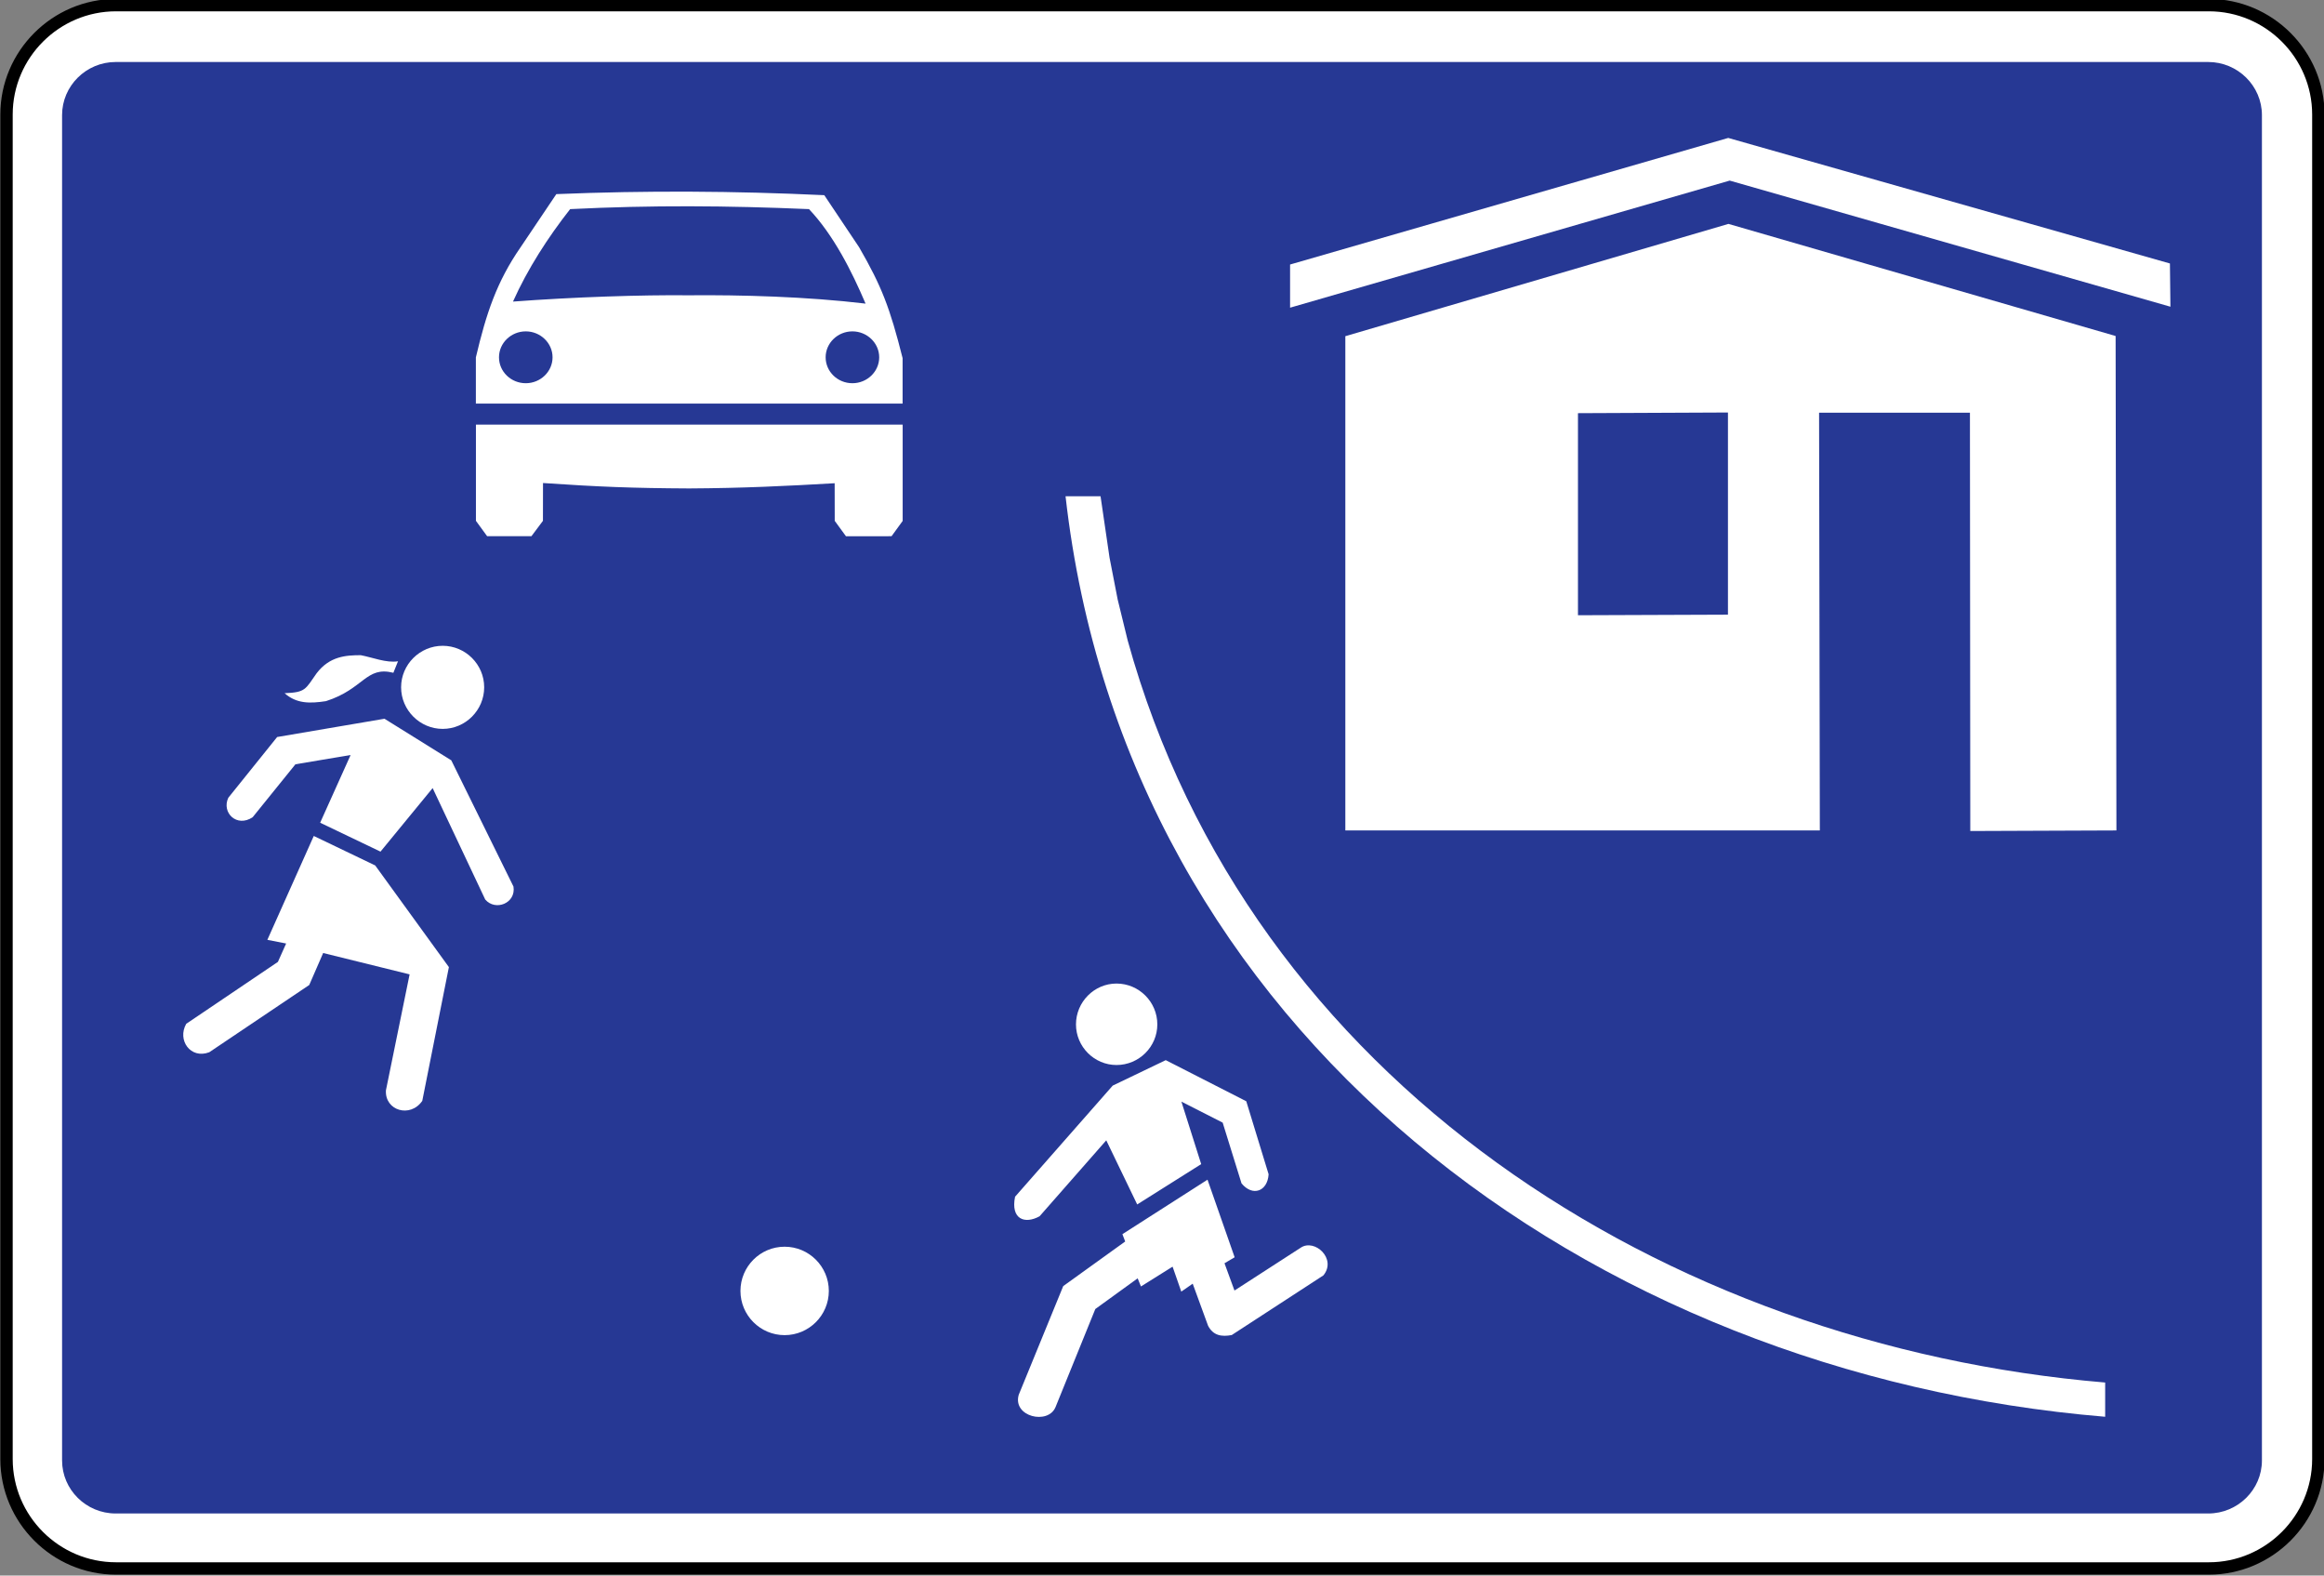 <?xml version="1.0" encoding="UTF-8" standalone="no"?>
<svg
   xmlns:dc="http://purl.org/dc/elements/1.1/"
   xmlns:cc="http://creativecommons.org/ns#"
   xmlns:rdf="http://www.w3.org/1999/02/22-rdf-syntax-ns#"
   xmlns:svg="http://www.w3.org/2000/svg"
   xmlns="http://www.w3.org/2000/svg"
   xmlns:sodipodi="http://sodipodi.sourceforge.net/DTD/sodipodi-0.dtd"
   xmlns:inkscape="http://www.inkscape.org/namespaces/inkscape"
   sodipodi:docname="Latvia_road_sign_533.svg"
   inkscape:version="1.0 (4035a4fb49, 2020-05-01)"
   id="svg6774"
   version="1.1"
   viewBox="0 0 234.207 158.75"
   height="158.75mm"
   width="234.207mm">
  <rect x="0" y="0" width="234.207" height="158.75" fill="#808080" stroke="none"/>
  <defs
     id="defs6768" />
  <sodipodi:namedview
     inkscape:window-maximized="1"
     inkscape:window-y="-9"
     inkscape:window-x="-9"
     inkscape:window-height="1001"
     inkscape:window-width="1920"
     fit-margin-bottom="0"
     fit-margin-right="0"
     fit-margin-left="0"
     fit-margin-top="0"
     showgrid="false"
     inkscape:document-rotation="0"
     inkscape:current-layer="layer1"
     inkscape:document-units="mm"
     inkscape:cy="565.17927"
     inkscape:cx="-730.7515"
     inkscape:zoom="0.40983509"
     inkscape:pageshadow="2"
     inkscape:pageopacity="0.0"
     borderopacity="1.0"
     bordercolor="#666666"
     pagecolor="#ffffff"
     id="base" />
  <g
     transform="translate(14.796,241.709)"
     id="layer1"
     inkscape:groupmode="layer"
     inkscape:label="Layer 1">
    <g
       id="g2960"
       transform="matrix(2.495,0,0,-2.495,-415.355,966.243)"
       style="opacity:1;stroke-width:0.141">
      <path
         style="color:#000000;font-style:normal;font-variant:normal;font-weight:normal;font-stretch:normal;font-size:medium;line-height:normal;font-family:sans-serif;font-variant-ligatures:normal;font-variant-position:normal;font-variant-caps:normal;font-variant-numeric:normal;font-variant-alternates:normal;font-variant-east-asian:normal;font-feature-settings:normal;font-variation-settings:normal;text-indent:0;text-align:start;text-decoration:none;text-decoration-line:none;text-decoration-style:solid;text-decoration-color:#000000;letter-spacing:normal;word-spacing:normal;text-transform:none;writing-mode:lr-tb;direction:ltr;text-orientation:mixed;dominant-baseline:auto;baseline-shift:baseline;text-anchor:start;white-space:normal;shape-padding:0;shape-margin:0;inline-size:0;clip-rule:nonzero;display:inline;overflow:visible;visibility:visible;isolation:auto;mix-blend-mode:normal;color-interpolation:sRGB;color-interpolation-filters:linearRGB;solid-color:#000000;solid-opacity:1;vector-effect:none;fill:#ffffff;fill-opacity:1;fill-rule:nonzero;stroke:none;stroke-width:0.071;stroke-linecap:butt;stroke-linejoin:miter;stroke-miterlimit:22.926;stroke-dasharray:none;stroke-dashoffset:0;stroke-opacity:1;color-rendering:auto;image-rendering:auto;shape-rendering:auto;text-rendering:auto;enable-background:accumulate;stop-color:#000000;stop-opacity:1"
         d="m 165.23,483.941 h 84.535 c 2.43,0 4.422,-1.988 4.422,-4.418 v -54.297 c 0,-2.43 -1.992,-4.418 -4.422,-4.418 h -84.535 c -2.434,0 -4.422,1.988 -4.422,4.418 v 54.297 c 0,2.43 1.988,4.418 4.422,4.418 z m 0,0"
         id="path2962" />
      <path
         style="color:#000000;font-style:normal;font-variant:normal;font-weight:normal;font-stretch:normal;font-size:medium;line-height:normal;font-family:sans-serif;font-variant-ligatures:normal;font-variant-position:normal;font-variant-caps:normal;font-variant-numeric:normal;font-variant-alternates:normal;font-variant-east-asian:normal;font-feature-settings:normal;font-variation-settings:normal;text-indent:0;text-align:start;text-decoration:none;text-decoration-line:none;text-decoration-style:solid;text-decoration-color:#000000;letter-spacing:normal;word-spacing:normal;text-transform:none;writing-mode:lr-tb;direction:ltr;text-orientation:mixed;dominant-baseline:auto;baseline-shift:baseline;text-anchor:start;white-space:normal;shape-padding:0;shape-margin:0;inline-size:0;clip-rule:nonzero;display:inline;overflow:visible;visibility:visible;isolation:auto;mix-blend-mode:normal;color-interpolation:sRGB;color-interpolation-filters:linearRGB;solid-color:#000000;solid-opacity:1;vector-effect:none;fill:#000000;fill-opacity:1;fill-rule:nonzero;stroke:none;stroke-width:0.071;stroke-linecap:butt;stroke-linejoin:miter;stroke-miterlimit:22.926;stroke-dasharray:none;stroke-dashoffset:0;stroke-opacity:1;color-rendering:auto;image-rendering:auto;shape-rendering:auto;text-rendering:auto;enable-background:accumulate;stop-color:#000000;stop-opacity:1"
         d="m 165.23,420.559 c -2.57,0 -4.672,2.102 -4.672,4.668 v 54.297 c 0,2.566 2.102,4.668 4.672,4.668 h 84.535 c 2.566,0 4.672,-2.102 4.672,-4.668 v -54.297 c 0,-2.566 -2.106,-4.668 -4.672,-4.668 z m 0,0.5 h 84.535 c 2.293,0 4.172,1.875 4.172,4.168 v 54.297 c 0,2.293 -1.879,4.168 -4.172,4.168 h -84.535 c -2.297,0 -4.172,-1.875 -4.172,-4.168 v -54.297 c 0,-2.293 1.874,-4.168 4.172,-4.168 z"
         id="path2964" />
    </g>
    <path
       style="fill:#263894;fill-opacity:1;fill-rule:evenodd;stroke:none;stroke-width:0.353"
       d="M -3.141,-235.462 H 207.746 c 2.972,0 5.409,2.407 5.409,5.35 v 135.556 c 0,2.943 -2.436,5.34 -5.409,5.34 H -3.141 c -2.972,0 -5.399,-2.397 -5.399,-5.34 V -230.112 c 0,-2.943 2.427,-5.35 5.399,-5.35"
       id="path2196" />
    <path
       style="fill:#ffffff;fill-opacity:1;fill-rule:evenodd;stroke:none;stroke-width:0.353"
       d="m 96.115,-191.706 c 0.302,2.066 0.604,4.122 0.906,6.188 0.273,1.403 0.546,2.797 0.819,4.21 0.341,1.374 0.673,2.758 1.013,4.142 12.269,44.38 54.154,71.033 98.505,74.756 v 3.45 C 145.357,-103.297 98.707,-137.62 92.587,-191.706 h 3.528"
       id="path2200" />
    <path
       style="fill:#ffffff;fill-opacity:1;fill-rule:evenodd;stroke:none;stroke-width:0.353"
       d="m 36.903,-211.323 c 1.472,-3.294 3.538,-6.49 5.759,-9.316 8.206,-0.409 15.856,-0.351 24.071,0 2.466,2.602 4.307,6.247 5.701,9.521 -5.974,-0.711 -12.61,-0.887 -17.834,-0.838 -4.687,-0.05 -11.587,0.175 -17.697,0.634 z m -3.742,10.281 v -4.658 c 1.043,-4.424 2.095,-7.611 4.502,-11.09 l 3.606,-5.36 c 9.073,-0.371 17.873,-0.322 27.004,0.107 l 3.508,5.243 c 2.271,3.927 3.109,6.11 4.385,11.178 v 4.58 z m 37.295,13.361 -1.13,-1.549 -0.007,-3.791 c -4.853,0.283 -9.297,0.497 -14.667,0.526 -5.711,-0.028 -9.122,-0.165 -14.725,-0.546 l -0.007,3.81 -1.16,1.549 h -4.463 l -1.13,-1.549 v -9.697 h 43.006 v 9.706 l -1.121,1.54 z m 0.653,-20.64 c 1.481,0 2.699,1.179 2.699,2.612 0,1.442 -1.218,2.612 -2.699,2.612 -1.491,0 -2.699,-1.169 -2.699,-2.612 0,-1.433 1.208,-2.612 2.699,-2.612 z m -32.919,0 c 1.481,0 2.699,1.179 2.699,2.612 0,1.442 -1.218,2.612 -2.699,2.612 -1.491,0 -2.699,-1.169 -2.699,-2.612 0,-1.433 1.208,-2.612 2.699,-2.612"
       id="path2202" />
    <path
       id="path2204"
       style="fill:#ffffff;fill-opacity:1;fill-rule:evenodd;stroke:none;stroke-width:0.353"
       d="m 159.372,-227.811 -44.157,12.754 v 4.349 l 44.303,-12.805 44.416,12.707 -0.05,-4.356 z m 0.021,8.661 -38.609,11.314 v 49.799 h 47.819 l -0.076,-42.089 h 15.203 l 0.035,42.147 14.727,-0.057 -0.081,-49.818 z m -0.05,19.003 v 20.37 l -15.115,0.057 v -20.359 z" />
    <path
       id="path2210"
       style="fill:#ffffff;fill-opacity:1;fill-rule:evenodd;stroke:none;stroke-width:0.353"
       d="m 97.721,-142.61 c -2.241,0 -4.082,1.854 -4.082,4.115 0,2.251 1.841,4.093 4.082,4.093 2.271,0 4.115,-1.842 4.115,-4.093 0,-2.261 -1.844,-4.115 -4.115,-4.115 z m 4.963,7.718 -5.343,2.565 -9.842,11.197 c -0.458,2.271 0.983,2.795 2.474,1.966 l 6.717,-7.649 3.117,6.461 6.45,-4.064 -1.995,-6.297 4.159,2.116 1.9,6.121 c 1.121,1.364 2.623,0.808 2.73,-0.917 l -2.251,-7.356 z m 4.21,12.045 -8.577,5.489 0.281,0.738 -6.245,4.495 -4.484,10.952 c -0.643,2.212 2.972,3.06 3.713,1.228 l 4.005,-9.871 4.268,-3.092 0.332,0.819 3.187,-1.995 0.877,2.514 1.151,-0.8 1.549,4.239 c 0.516,0.994 1.363,1.131 2.386,0.936 l 9.238,-6.012 c 1.364,-1.676 -0.876,-3.715 -2.269,-2.799 l -6.695,4.327 -1.005,-2.748 1.023,-0.603 z m -42.618,6.753 c -2.456,0 -4.451,1.999 -4.451,4.455 0,2.456 1.995,4.455 4.451,4.455 2.456,0 4.455,-1.999 4.455,-4.455 0,-2.456 -1.999,-4.455 -4.455,-4.455 z" />
    <path
       id="path2218"
       style="fill:#ffffff;fill-opacity:1;fill-rule:evenodd;stroke:none;stroke-width:0.353"
       d="m 29.818,-176.641 c -2.3,0 -4.192,1.881 -4.192,4.181 0,2.3 1.892,4.192 4.192,4.192 2.3,0 4.181,-1.892 4.181,-4.192 0,-2.3 -1.881,-4.181 -4.181,-4.181 z m -8.263,0.947 c -1.491,0 -3.138,0.108 -4.444,1.824 -1.15,1.637 -1.102,1.919 -3.227,2.006 1.189,1.052 2.513,1.054 4.17,0.8 3.84,-1.228 4.016,-3.559 6.794,-2.858 l 0.467,-1.159 c -1.16,0.195 -2.601,-0.4 -3.76,-0.614 z m 2.397,6.403 -10.817,1.842 -4.923,6.121 c -0.702,1.501 0.858,3.031 2.456,1.959 l 4.309,-5.332 5.562,-0.936 -3.07,6.823 6.081,2.913 5.255,-6.403 5.299,11.227 c 1.023,1.199 3.12,0.381 2.847,-1.305 l -6.267,-12.718 z m -7.126,11.811 -4.678,10.466 1.893,0.369 -0.83,1.853 -9.238,6.238 c -0.936,1.637 0.43,3.586 2.321,2.865 l 10.075,-6.775 1.403,-3.223 8.712,2.152 -2.386,11.683 c -0.127,2.047 2.453,2.818 3.662,1.063 l 2.682,-13.478 -7.426,-10.243 z" />
  </g>
</svg>

